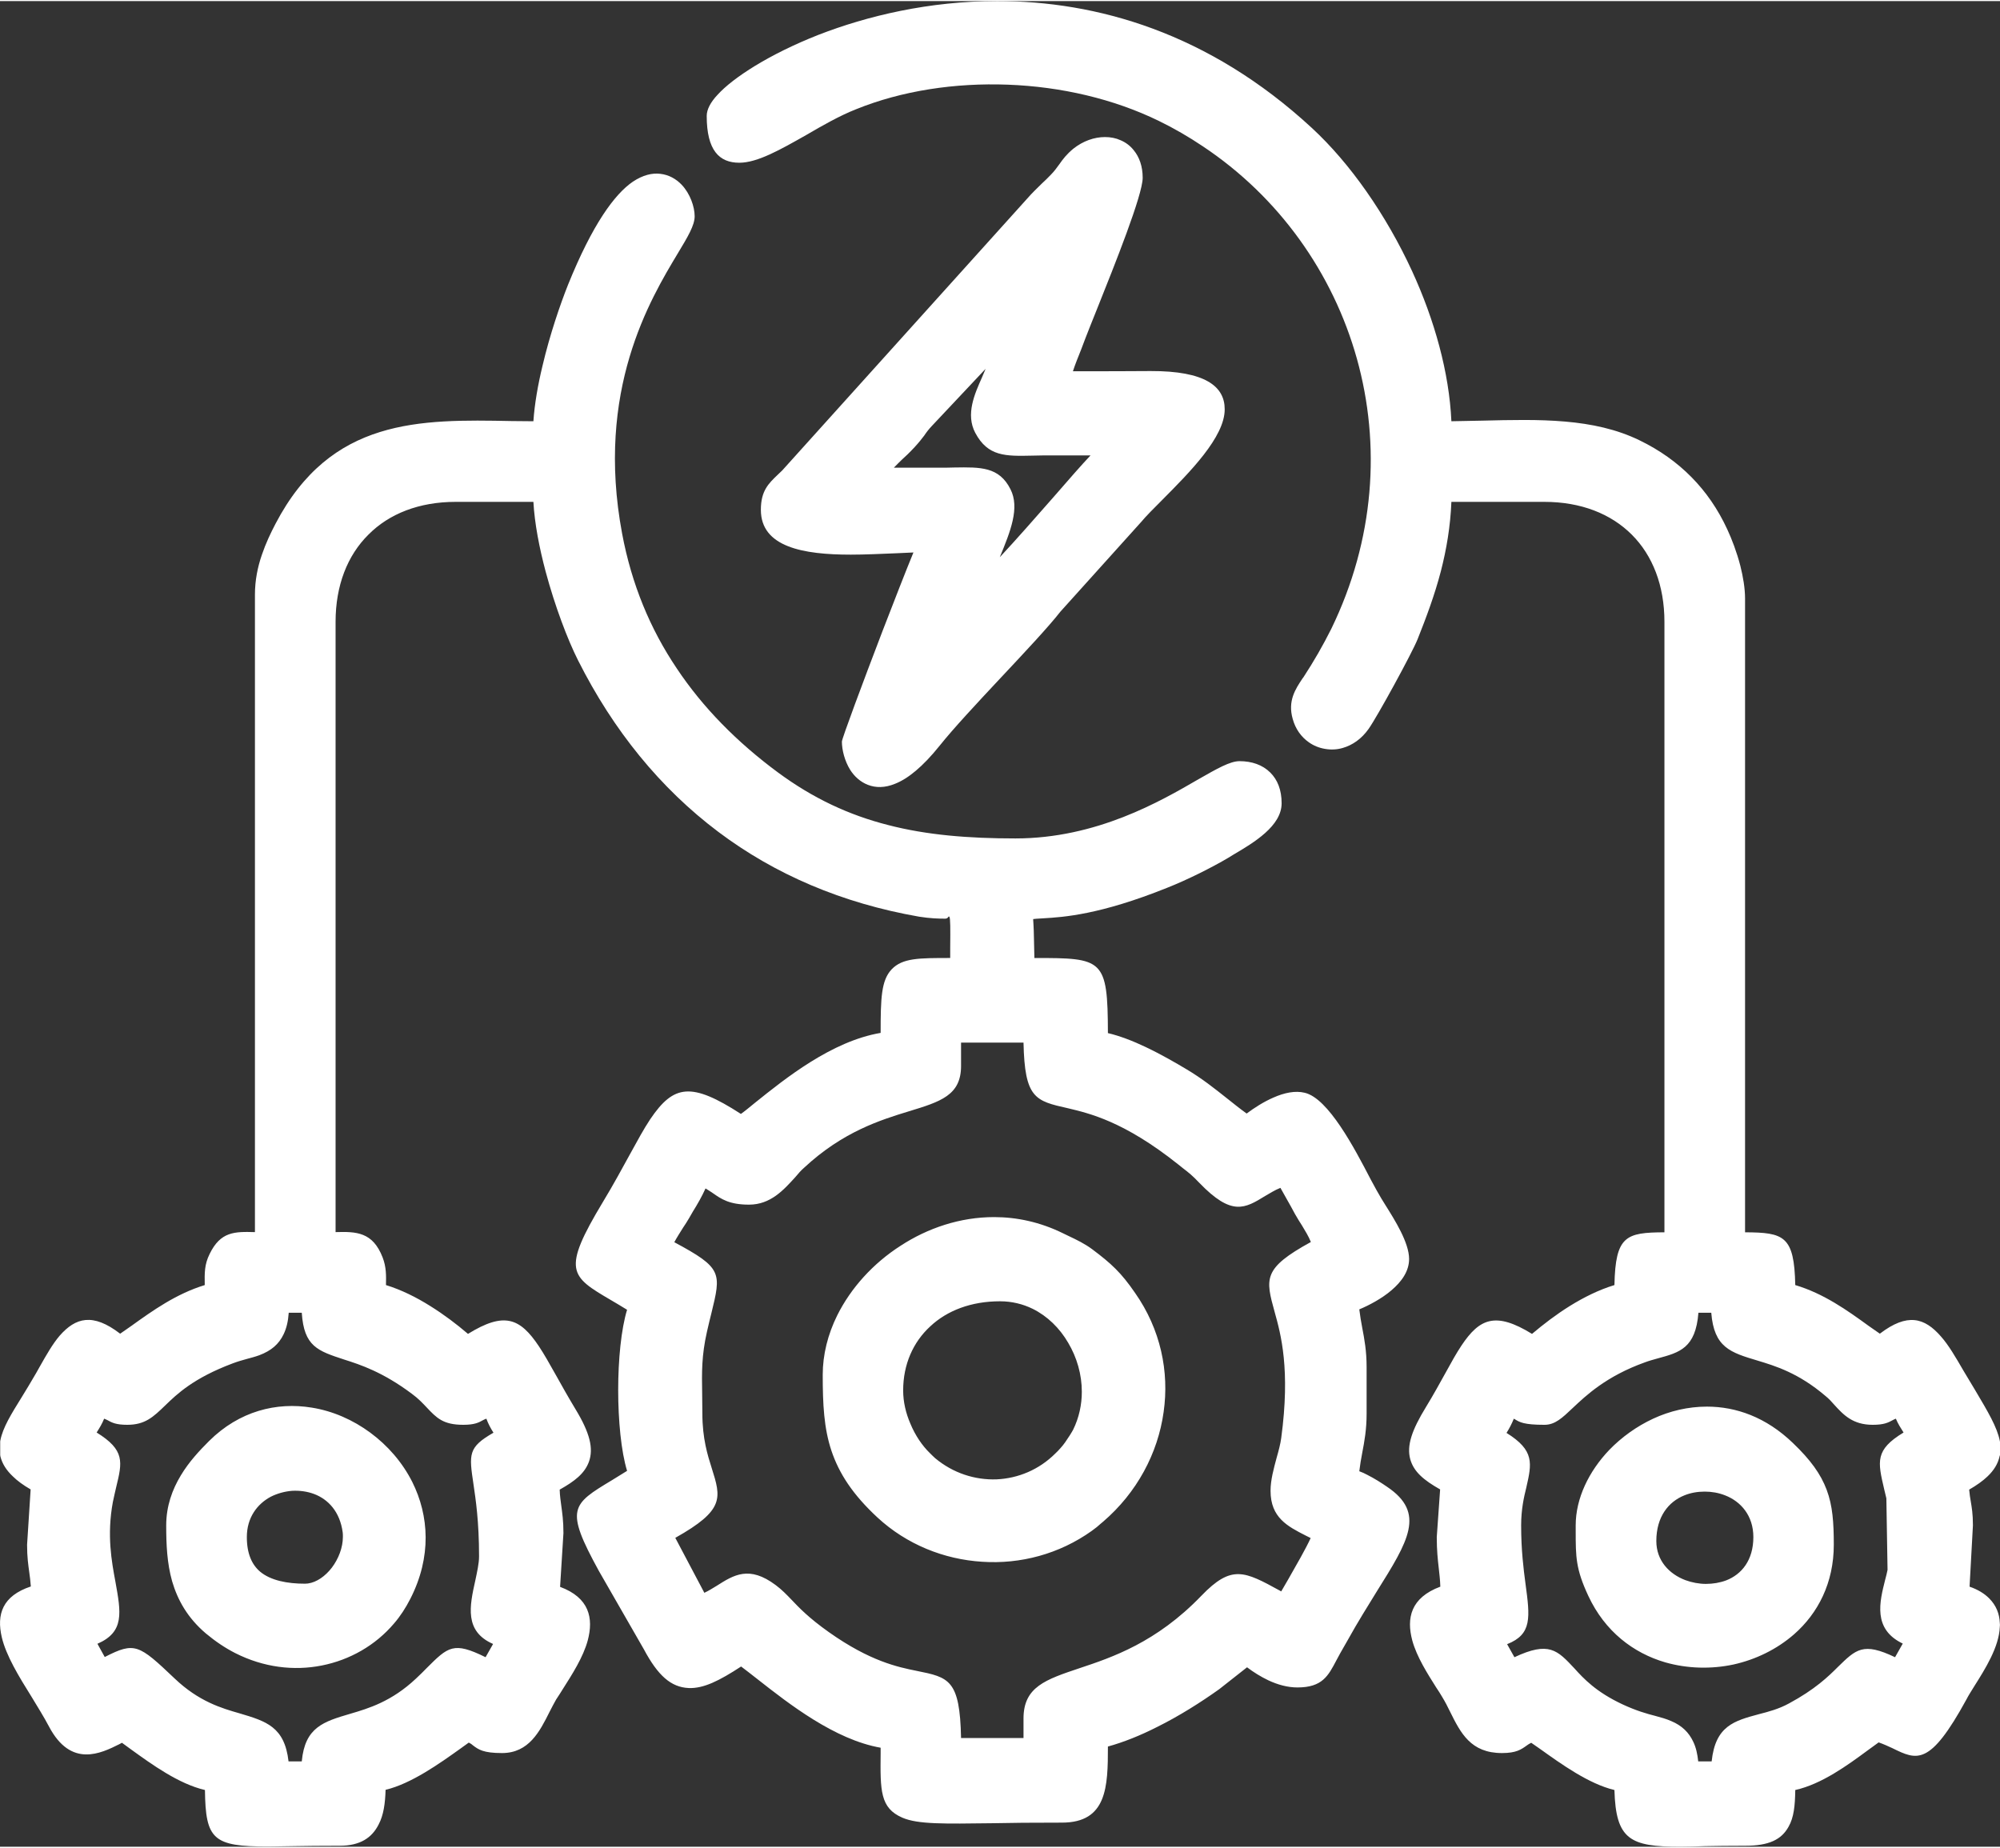 <?xml version="1.0" encoding="UTF-8"?>
<!DOCTYPE svg PUBLIC "-//W3C//DTD SVG 1.1//EN" "http://www.w3.org/Graphics/SVG/1.1/DTD/svg11.dtd">
<!-- Creator: CorelDRAW -->
<svg xmlns="http://www.w3.org/2000/svg" xml:space="preserve" width="368px" height="340px" version="1.1" style="shape-rendering:geometricPrecision; text-rendering:geometricPrecision; image-rendering:optimizeQuality; fill-rule:evenodd; clip-rule:evenodd"
viewBox="0 0 101.2 93.39"
 xmlns:xlink="http://www.w3.org/1999/xlink"
 xmlns:xodm="http://www.corel.com/coreldraw/odm/2003">
 <rect x="0" y="0" width="101.2" height="93.39" fill="#333333" stroke="none"/>
 <defs>
  <style type="text/css">
   <![CDATA[
    .fil0 {fill:white}
   ]]>
  </style>
 </defs>
 <g id="Слой_x0020_1">
  <path class="fil0" d="M5.43 71.8c-0.05,-0.02 -0.1,-0.05 -0.16,-0.07 -0.11,0.27 -0.24,0.48 -0.38,0.7 1.44,0.89 1.3,1.49 0.99,2.76 -0.05,0.22 -0.11,0.47 -0.17,0.76 -0.31,1.68 -0.06,3.01 0.13,4.03 0.28,1.56 0.47,2.54 -0.91,3.14l0.37 0.67c1.52,-0.78 1.72,-0.64 3.54,1.09 1.22,1.16 2.37,1.5 3.28,1.76 1.35,0.4 2.28,0.68 2.48,2.43l0.67 0c0.16,-1.73 1.1,-2.01 2.46,-2.41 0.92,-0.27 2.09,-0.62 3.32,-1.78 0.22,-0.2 0.38,-0.37 0.53,-0.52 1.1,-1.1 1.37,-1.36 2.99,-0.56l0.38 -0.67c-1.46,-0.64 -1.19,-1.91 -0.9,-3.21 0.09,-0.43 0.19,-0.86 0.19,-1.22 0,-1.78 -0.17,-2.89 -0.28,-3.64 -0.23,-1.54 -0.28,-1.88 1.01,-2.62 -0.14,-0.22 -0.26,-0.44 -0.36,-0.71 -0.07,0.02 -0.11,0.05 -0.16,0.07 -0.23,0.13 -0.44,0.24 -1.01,0.24 -1.02,0 -1.35,-0.35 -1.85,-0.88 -0.19,-0.2 -0.42,-0.45 -0.75,-0.69 -1.47,-1.1 -2.6,-1.47 -3.42,-1.73 -1.34,-0.44 -2.04,-0.66 -2.15,-2.37l-0.66 0c-0.03,0.43 -0.11,0.78 -0.26,1.09 -0.24,0.5 -0.62,0.83 -1.23,1.06 -0.22,0.08 -0.42,0.13 -0.64,0.19 -0.22,0.06 -0.46,0.13 -0.7,0.22 -2,0.75 -2.83,1.56 -3.42,2.13 -0.61,0.59 -1.02,0.98 -1.92,0.98 -0.57,0 -0.78,-0.11 -1.01,-0.24zm79.8 3.81c-0.8,0.32 -1.42,1.08 -1.42,2.31 0,0.99 0.65,1.67 1.47,1.98 0.33,0.12 0.69,0.19 1.04,0.19 0.36,0 0.71,-0.06 1.03,-0.18 0.77,-0.3 1.37,-1.01 1.37,-2.19 0,-1.08 -0.63,-1.8 -1.43,-2.11 -0.33,-0.13 -0.68,-0.19 -1.03,-0.19 -0.36,0 -0.71,0.06 -1.03,0.19zm-5.5 1.8l0 -0.28c0,-1.36 0.66,-2.73 1.7,-3.82 0.62,-0.64 1.38,-1.19 2.22,-1.58 0.84,-0.39 1.77,-0.61 2.72,-0.61 1.47,0 2.99,0.53 4.35,1.84 0.89,0.85 1.41,1.57 1.71,2.37 0.3,0.8 0.36,1.65 0.36,2.78 0,1.93 -0.8,3.47 -2.01,4.53 -0.87,0.76 -1.94,1.28 -3.07,1.53 -1.13,0.24 -2.33,0.21 -3.45,-0.11 -1.61,-0.47 -3.05,-1.56 -3.89,-3.36 -0.64,-1.37 -0.64,-1.98 -0.64,-3.29zm-66.57 2.06c0.54,0.45 1.38,0.61 2.27,0.61l0.15 -0.01c0.44,-0.06 0.88,-0.37 1.21,-0.8 0.34,-0.45 0.56,-1.02 0.56,-1.56 0,-0.09 0,-0.17 -0.01,-0.23 -0.14,-1.04 -0.73,-1.67 -1.45,-1.94 -0.35,-0.13 -0.73,-0.18 -1.11,-0.16 -0.37,0.03 -0.74,0.13 -1.08,0.3 -0.69,0.37 -1.21,1.06 -1.21,2.04 0,0.85 0.26,1.4 0.67,1.75zm-4.45 0.49c-0.26,-0.92 -0.3,-1.87 -0.3,-2.83 0,-0.98 0.31,-1.82 0.74,-2.53 0.42,-0.7 0.95,-1.26 1.43,-1.74 1.53,-1.52 3.42,-1.98 5.19,-1.69 1.07,0.17 2.09,0.62 2.97,1.27 0.88,0.65 1.62,1.5 2.12,2.49 0.85,1.7 0.99,3.79 -0.1,5.92 -0.23,0.45 -0.5,0.87 -0.82,1.24 -0.94,1.11 -2.24,1.85 -3.66,2.13 -1.41,0.28 -2.94,0.1 -4.38,-0.63 -0.51,-0.26 -1,-0.59 -1.48,-0.99 -0.93,-0.79 -1.43,-1.69 -1.71,-2.64zm38.36 -12.9c-0.87,0.8 -1.37,1.93 -1.37,3.24 0,0.59 0.14,1.16 0.36,1.67 0.25,0.61 0.61,1.13 0.98,1.49 0.1,0.1 0.19,0.19 0.28,0.27 0.91,0.76 2.02,1.11 3.11,1.07 1.09,-0.05 2.15,-0.49 2.97,-1.31 0.09,-0.08 0.17,-0.17 0.26,-0.27l0.12 -0.14 0.12 -0.16c0.04,-0.06 0.14,-0.21 0.24,-0.36 0.06,-0.1 0.13,-0.21 0.16,-0.27 0.3,-0.61 0.44,-1.27 0.44,-1.92 0,-0.88 -0.25,-1.74 -0.69,-2.48 -0.43,-0.74 -1.05,-1.35 -1.8,-1.72 -0.49,-0.24 -1.05,-0.38 -1.65,-0.38 -1.46,0 -2.68,0.47 -3.53,1.27zm-5 6.29c-0.38,-1.14 -0.44,-2.35 -0.44,-3.84 0,-1.02 0.26,-2.05 0.73,-3 0.69,-1.39 1.82,-2.64 3.21,-3.53 1.38,-0.9 3.02,-1.45 4.73,-1.45 1.15,0 2.33,0.25 3.49,0.82l0.29 0.14c0.4,0.19 0.8,0.38 1.19,0.67 0.48,0.36 0.84,0.65 1.18,0.99 0.33,0.33 0.63,0.7 0.98,1.21 1.3,1.85 1.74,3.99 1.45,6.03 -0.29,2.1 -1.36,4.09 -3.06,5.55l-0.12 0.1c-0.17,0.15 -0.21,0.19 -0.46,0.37 -1.64,1.17 -3.61,1.69 -5.54,1.56 -1.94,-0.12 -3.83,-0.88 -5.3,-2.24 -1.25,-1.16 -1.94,-2.22 -2.33,-3.38zm9.06 -48.65c0.48,0.94 0,2.13 -0.54,3.44 0.84,-0.9 1.82,-2.02 2.69,-3.01 0.79,-0.91 1.49,-1.71 1.9,-2.14 -0.81,0 -1.62,0 -2.43,0l-0.51 0.01c-1.36,0.03 -2.25,0.05 -2.89,-1.15 -0.5,-0.94 -0.03,-1.98 0.34,-2.81 0.05,-0.12 0.1,-0.24 0.16,-0.38l0.02 -0.05 -2.71 2.88c-0.18,0.19 -0.29,0.34 -0.39,0.49 -0.13,0.17 -0.26,0.34 -0.49,0.59 -0.26,0.28 -0.46,0.47 -0.65,0.64 -0.14,0.14 -0.27,0.26 -0.4,0.4l0.07 0c0.85,0 1.71,0 2.57,0l0.43 -0.01c1.31,-0.02 2.26,-0.04 2.83,1.1zm-8.08 3.31c-2.4,0 -4.55,-0.38 -4.55,-2.27 0,-0.96 0.39,-1.33 0.85,-1.77 0.07,-0.07 0.15,-0.14 0.23,-0.22l12.4 -13.76c0.26,-0.3 0.5,-0.52 0.74,-0.76 0.15,-0.14 0.3,-0.28 0.45,-0.44 0.19,-0.19 0.31,-0.37 0.43,-0.53 0.19,-0.27 0.37,-0.51 0.71,-0.79 0.49,-0.39 1.06,-0.59 1.6,-0.59 0.28,0 0.55,0.05 0.79,0.16 0.26,0.11 0.49,0.28 0.67,0.51 0.28,0.34 0.45,0.81 0.45,1.39 0,0.87 -1.41,4.39 -2.31,6.64 -0.24,0.59 -0.43,1.08 -0.58,1.46l-0.22 0.58c-0.15,0.38 -0.3,0.74 -0.42,1.11l0.37 0c1.19,0 2.38,0 3.56,-0.01 2.77,-0.01 3.75,0.78 3.75,1.93 0.01,1.41 -1.79,3.21 -3.15,4.58 -0.44,0.44 -0.83,0.83 -1.08,1.13l-4.08 4.53c-0.6,0.77 -1.81,2.06 -3.04,3.37 -1.19,1.27 -2.39,2.56 -3.06,3.4 -0.88,1.1 -1.63,1.69 -2.26,1.94 -0.53,0.22 -0.99,0.21 -1.38,0.06 -0.39,-0.15 -0.69,-0.43 -0.9,-0.76 -0.28,-0.45 -0.42,-1.01 -0.42,-1.43 0,-0.15 1.04,-2.94 2.05,-5.58 0.6,-1.55 1.19,-3.07 1.57,-3.99l-0.87 0.04c-0.76,0.03 -1.57,0.07 -2.3,0.07zm33.62 43.76l-0.07 -0.04c-0.11,0.27 -0.23,0.5 -0.37,0.72 1.43,0.89 1.28,1.54 1,2.77 -0.12,0.48 -0.26,1.1 -0.26,1.91 0,1.25 0.12,2.2 0.22,2.95 0.23,1.71 0.34,2.56 -0.93,3.06l0.37 0.66c1.75,-0.82 2.17,-0.36 3.04,0.57 0.46,0.51 1.09,1.19 2.44,1.82 0.69,0.32 1.22,0.47 1.65,0.58 0.3,0.08 0.55,0.15 0.8,0.26 0.55,0.23 0.9,0.58 1.12,1.05 0.14,0.29 0.21,0.62 0.25,0.99l0.68 0c0.19,-1.8 1.14,-2.05 2.4,-2.39 0.47,-0.12 1,-0.26 1.51,-0.54 1.32,-0.71 2,-1.37 2.47,-1.84 0.93,-0.91 1.29,-1.27 2.9,-0.5l0.39 -0.69c-1.53,-0.73 -1.17,-2.12 -0.89,-3.23 0.05,-0.18 0.09,-0.35 0.12,-0.5l-0.06 -3.62 -0.11 -0.46c-0.33,-1.41 -0.47,-1.99 0.98,-2.87 -0.14,-0.22 -0.28,-0.44 -0.39,-0.7 -0.06,0.02 -0.11,0.05 -0.15,0.07 -0.24,0.13 -0.45,0.24 -1.02,0.24 -1.01,0 -1.48,-0.5 -1.96,-1.03 -0.13,-0.15 -0.26,-0.29 -0.42,-0.42 -1.38,-1.18 -2.56,-1.53 -3.45,-1.8 -1.37,-0.41 -2.2,-0.66 -2.34,-2.42l-0.65 0c-0.14,1.79 -0.95,2.01 -2.06,2.31 -0.21,0.06 -0.44,0.12 -0.65,0.2 -1.95,0.7 -2.97,1.67 -3.64,2.3 -0.54,0.51 -0.9,0.86 -1.44,0.86 -1.03,0 -1.25,-0.13 -1.48,-0.27zm24.53 1.18l0 0.62 -0.02 0.06c-0.08,0.37 -0.28,0.71 -0.62,1.03 -0.23,0.22 -0.54,0.44 -0.92,0.66 0.02,0.24 0.05,0.41 0.08,0.59 0.05,0.31 0.11,0.62 0.11,1.22l-0.17 3.1c0.43,0.15 0.75,0.35 0.99,0.59 0.36,0.36 0.52,0.78 0.54,1.24 0.01,0.06 0.01,0.15 0,0.21 -0.04,1.01 -0.73,2.11 -1.28,2.98 -0.16,0.26 -0.31,0.49 -0.41,0.69 -1.85,3.38 -2.49,3.08 -3.75,2.46 -0.2,-0.09 -0.43,-0.2 -0.69,-0.29l-0.55 0.4c-1.03,0.76 -2.33,1.71 -3.67,2.01 -0.01,0.79 -0.07,1.39 -0.34,1.86 -0.36,0.65 -0.99,0.96 -2.19,0.96 -0.86,0 -1.49,0.01 -2.03,0.02 -0.52,0.02 -0.99,0.03 -1.26,0.03 -2.54,0 -3.26,-0.36 -3.33,-2.87 -1.3,-0.31 -2.7,-1.32 -3.75,-2.07l-0.46 -0.32c-0.09,0.04 -0.16,0.09 -0.23,0.14 -0.28,0.2 -0.53,0.38 -1.25,0.38 -1.58,0 -2.09,-1.01 -2.63,-2.1 -0.12,-0.25 -0.25,-0.5 -0.39,-0.73 -0.1,-0.17 -0.2,-0.33 -0.31,-0.49 -0.44,-0.7 -0.98,-1.54 -1.21,-2.38 -0.3,-1.13 -0.08,-2.16 1.42,-2.72 -0.01,-0.36 -0.05,-0.65 -0.08,-0.94 -0.05,-0.44 -0.1,-0.89 -0.1,-1.57l0.17 -2.41c-0.83,-0.47 -1.33,-0.89 -1.51,-1.52 -0.19,-0.69 0.07,-1.47 0.8,-2.66 0.38,-0.62 0.7,-1.21 0.99,-1.73 0.29,-0.53 0.54,-0.98 0.8,-1.37 0.92,-1.38 1.73,-1.72 3.57,-0.59 0.58,-0.49 1.22,-0.98 1.91,-1.41 0.71,-0.44 1.47,-0.82 2.26,-1.06 0.05,-2.5 0.59,-2.66 2.53,-2.67l0 -30.89c0,-1.84 -0.6,-3.36 -1.65,-4.41 -1.06,-1.06 -2.58,-1.66 -4.42,-1.66l-4.71 0c-0.05,1.25 -0.25,2.41 -0.53,3.5 -0.32,1.23 -0.75,2.37 -1.18,3.45 -0.28,0.7 -2.04,3.92 -2.48,4.54 -0.36,0.51 -0.82,0.82 -1.3,0.96 -0.3,0.09 -0.61,0.1 -0.9,0.05 -0.3,-0.05 -0.58,-0.16 -0.83,-0.34 -0.37,-0.26 -0.67,-0.66 -0.81,-1.18 -0.26,-0.91 0.14,-1.51 0.5,-2.05l0.04 -0.05c0.53,-0.81 1,-1.63 1.41,-2.45 2.2,-4.52 2.51,-9.33 1.3,-13.67 -1.21,-4.33 -3.94,-8.19 -7.81,-10.76 -0.7,-0.47 -1.44,-0.9 -2.22,-1.28 -2.28,-1.11 -4.94,-1.73 -7.63,-1.83 -2.67,-0.1 -5.36,0.3 -7.7,1.25 -0.81,0.32 -1.69,0.82 -2.51,1.3 -1.29,0.73 -2.46,1.4 -3.38,1.4 -1.02,0 -1.65,-0.63 -1.65,-2.37 0,-0.32 0.19,-0.69 0.55,-1.07 0.78,-0.86 2.61,-2.05 5.1,-3.03 2.47,-0.96 5.6,-1.71 9.05,-1.71 5.01,0 10.68,1.58 15.92,6.42 1.94,1.79 3.76,4.4 5.07,7.24 1.14,2.48 1.88,5.14 1.99,7.6 0.56,-0.01 1.06,-0.02 1.56,-0.03 2.88,-0.07 5.64,-0.14 7.97,1 1.01,0.49 1.88,1.11 2.62,1.86 0.73,0.74 1.34,1.62 1.81,2.64 0.23,0.49 0.48,1.15 0.66,1.84 0.14,0.56 0.24,1.14 0.24,1.67l0 32.06c1.97,0.01 2.49,0.18 2.54,2.67 1.44,0.43 2.62,1.27 3.72,2.07l0.56 0.39c1.39,-1.06 2.26,-0.82 3.1,0.15 0.38,0.43 0.73,1.03 1.13,1.72l0.6 1c0.64,1.08 1.1,1.85 1.24,2.55l0.01 0.06 0 0.04zm-101.19 0.56l0 -0.63 0.01 -0.06c0.13,-0.65 0.54,-1.31 1.08,-2.18 0.22,-0.36 0.46,-0.75 0.73,-1.22l0.18 -0.32c0.35,-0.62 0.66,-1.16 1.01,-1.57 0.8,-0.91 1.67,-1.17 3.06,-0.1l0.56 -0.39c1.1,-0.79 2.28,-1.63 3.72,-2.07 -0.01,-0.61 -0.02,-1.04 0.25,-1.58 0.55,-1.13 1.26,-1.13 2.29,-1.1l0 -32.25c0,-0.74 0.14,-1.41 0.35,-2.02 0.2,-0.59 0.45,-1.11 0.69,-1.57 2.8,-5.36 7.3,-5.29 11.95,-5.2l1.1 0.01c0.06,-0.88 0.23,-1.85 0.46,-2.8 0.37,-1.58 0.9,-3.12 1.29,-4.1 1.24,-3.07 2.36,-4.59 3.28,-5.22 0.51,-0.34 0.98,-0.45 1.39,-0.4 0.44,0.05 0.8,0.26 1.08,0.55 0.43,0.45 0.66,1.12 0.66,1.6 0,0.46 -0.35,1.04 -0.85,1.87 -1.4,2.33 -4.18,6.94 -2.82,14.19 0.48,2.56 1.42,4.82 2.76,6.81 1.33,2 3.07,3.75 5.11,5.26 1.8,1.33 3.62,2.17 5.58,2.67 1.96,0.51 4.08,0.68 6.45,0.68 4.11,0 7.34,-1.88 9.27,-3 0.93,-0.53 1.59,-0.91 2.07,-0.91 0.61,0 1.16,0.18 1.56,0.58 0.36,0.36 0.57,0.87 0.57,1.55 0,1.15 -1.4,1.99 -2.44,2.6l-0.26 0.16c-0.42,0.25 -0.93,0.52 -1.45,0.78 -0.57,0.28 -1.14,0.54 -1.65,0.74 -3.41,1.37 -5.25,1.48 -6.23,1.54 -0.32,0.02 -0.51,0.03 -0.54,0.04 -0.01,0.01 0.03,0.3 0.04,1.09l0.02 0.88c3.48,0 3.71,0.03 3.72,3.8 0.6,0.14 1.27,0.4 1.9,0.7 0.8,0.38 1.56,0.82 2.06,1.12 0.81,0.48 1.43,0.98 2.05,1.47 0.33,0.26 0.66,0.53 1.01,0.78 0.39,-0.29 0.87,-0.6 1.36,-0.81 0.54,-0.24 1.1,-0.36 1.58,-0.24 1.19,0.28 2.51,2.79 3.34,4.39 0.21,0.39 0.39,0.72 0.53,0.95l0.21 0.34c0.47,0.75 1.2,1.9 1.2,2.73 0,0.62 -0.38,1.15 -0.9,1.59 -0.49,0.42 -1.14,0.76 -1.62,0.96 0.04,0.32 0.09,0.63 0.15,0.94 0.11,0.57 0.22,1.17 0.22,1.98l0 2.35c0,0.81 -0.11,1.41 -0.22,1.98 -0.06,0.31 -0.11,0.61 -0.15,0.94 0.14,0.05 0.27,0.11 0.4,0.18 0.36,0.18 0.72,0.41 1.01,0.61 1.96,1.32 1.08,2.73 -0.53,5.3 -0.21,0.34 -0.44,0.71 -0.7,1.14 -0.28,0.46 -0.5,0.84 -0.74,1.27l-0.4 0.7 -0.2 0.37c-0.41,0.78 -0.71,1.37 -1.97,1.37 -0.5,0 -1,-0.14 -1.47,-0.36 -0.38,-0.18 -0.75,-0.41 -1.08,-0.66l-1.41 1.11c-0.94,0.67 -2.03,1.36 -3.16,1.92 -0.81,0.41 -1.64,0.75 -2.47,0.98 0,2.03 -0.04,3.85 -2.33,3.85 -1.53,0 -2.61,0.01 -3.52,0.03 -2.45,0.03 -3.76,0.06 -4.55,-0.28 -1.13,-0.49 -1.12,-1.37 -1.1,-3.27l0 -0.27c-2.33,-0.41 -4.64,-2.22 -6.22,-3.46 -0.32,-0.25 -0.6,-0.47 -0.84,-0.65 -1.1,0.72 -1.9,1.12 -2.65,1.09 -0.9,-0.04 -1.56,-0.63 -2.27,-1.96l-2.28 -3.97c-1.72,-3.14 -1.39,-3.35 0.67,-4.59 0.24,-0.15 0.49,-0.3 0.76,-0.47 -0.3,-0.98 -0.45,-2.55 -0.45,-4.09 0,-1.53 0.15,-3.08 0.45,-4.06 -0.29,-0.18 -0.56,-0.34 -0.8,-0.48 -2.08,-1.22 -2.52,-1.49 -0.42,-4.98 0.54,-0.89 0.98,-1.71 1.36,-2.4 0.39,-0.71 0.71,-1.3 1.03,-1.78 1.19,-1.76 2.08,-1.89 4.59,-0.27 0.21,-0.15 0.45,-0.35 0.72,-0.57 1.52,-1.22 3.87,-3.11 6.35,-3.53 0,-1.77 0.03,-2.66 0.56,-3.22 0.55,-0.57 1.37,-0.57 2.96,-0.57l0 -0.48c0.01,-1.05 0.01,-1.51 -0.04,-1.6 -0.06,-0.08 -0.04,0.09 -0.21,0.09 -0.32,0 -0.75,-0.01 -1.32,-0.1 -3.9,-0.68 -7.3,-2.14 -10.16,-4.29 -2.94,-2.21 -5.32,-5.14 -7.1,-8.68 -0.53,-1.05 -1.17,-2.74 -1.64,-4.49 -0.32,-1.2 -0.56,-2.44 -0.62,-3.53l-3.94 0c-1.84,0 -3.36,0.6 -4.41,1.66 -1.06,1.05 -1.66,2.57 -1.66,4.41l0 30.88c1.05,-0.03 1.88,-0.01 2.38,1.28 0.19,0.49 0.18,0.92 0.17,1.4 0.78,0.24 1.54,0.62 2.24,1.06 0.69,0.43 1.34,0.92 1.91,1.41 1.83,-1.13 2.63,-0.81 3.59,0.63 0.26,0.39 0.53,0.87 0.85,1.44 0.29,0.52 0.62,1.11 1,1.74 0.73,1.2 0.92,1.99 0.68,2.66 -0.22,0.6 -0.73,0.99 -1.48,1.41 0.01,0.33 0.05,0.57 0.08,0.81 0.05,0.38 0.11,0.76 0.11,1.39l-0.17 2.72c1.48,0.55 1.7,1.58 1.4,2.71 -0.23,0.85 -0.79,1.72 -1.26,2.46 -0.11,0.18 -0.22,0.35 -0.34,0.53 -0.1,0.17 -0.21,0.39 -0.33,0.62 -0.5,1 -1.05,2.09 -2.41,2.09 -0.95,0 -1.19,-0.18 -1.47,-0.39 -0.05,-0.05 -0.11,-0.09 -0.21,-0.14l-0.43 0.31c-1.05,0.75 -2.48,1.77 -3.78,2.08 -0.02,0.68 -0.1,1.28 -0.35,1.75 -0.34,0.68 -0.94,1.08 -1.97,1.08 -1.01,0 -1.71,0.01 -2.31,0.02 -0.56,0.01 -1.05,0.02 -1.31,0.02 -2.79,0 -3.17,-0.35 -3.2,-2.86 -1.33,-0.31 -2.68,-1.29 -3.72,-2.04l-0.48 -0.35 -0.13 0.07c-0.94,0.47 -2.45,1.21 -3.56,-0.89 -0.26,-0.49 -0.57,-0.99 -0.88,-1.5 -0.65,-1.04 -1.29,-2.09 -1.51,-3.02 -0.27,-1.16 0.03,-2.09 1.47,-2.57 -0.02,-0.28 -0.05,-0.5 -0.08,-0.72 -0.05,-0.37 -0.11,-0.76 -0.11,-1.39l0.18 -2.8c-0.38,-0.22 -0.68,-0.44 -0.9,-0.66 -0.34,-0.32 -0.54,-0.65 -0.63,-1.01l-0.01 -0.07 0 -0.06zm36.05 -13.2c-0.11,-0.07 -0.22,-0.15 -0.36,-0.23 -0.18,0.4 -0.42,0.82 -0.64,1.17l-0.19 0.33c-0.1,0.17 -0.2,0.33 -0.31,0.49 -0.15,0.24 -0.31,0.49 -0.44,0.73 2.44,1.31 2.38,1.54 1.87,3.62 -0.06,0.24 -0.13,0.52 -0.22,0.92 -0.27,1.2 -0.26,2.03 -0.24,3.15l0.01 0.98c0,1.27 0.27,2.12 0.47,2.75 0.48,1.52 0.67,2.13 -1.84,3.54l1.47 2.78c0.22,-0.1 0.42,-0.23 0.62,-0.35 0.88,-0.56 1.65,-1.04 2.99,-0.04 0.32,0.24 0.54,0.47 0.8,0.74 0.38,0.4 0.86,0.91 1.89,1.64 2.09,1.48 3.5,1.77 4.44,1.96 1.64,0.33 2.19,0.44 2.25,3.4l3.16 0 0 -0.99c0,-1.6 1.12,-1.97 2.85,-2.55 1.62,-0.54 3.87,-1.29 6.15,-3.66 1.53,-1.59 2.18,-1.24 3.97,-0.26l0.07 0.04 0.36 -0.62c0.41,-0.72 0.89,-1.55 1.13,-2.08l-0.26 -0.13c-0.9,-0.46 -1.77,-0.9 -1.77,-2.26 0,-0.55 0.16,-1.12 0.31,-1.68 0.1,-0.35 0.19,-0.69 0.23,-0.99 0.47,-3.48 -0.02,-5.26 -0.33,-6.37 -0.47,-1.7 -0.61,-2.21 1.83,-3.55 -0.12,-0.3 -0.28,-0.55 -0.44,-0.82 -0.12,-0.18 -0.23,-0.37 -0.36,-0.59 -0.13,-0.25 -0.28,-0.51 -0.42,-0.76l-0.32 -0.57c-0.3,0.12 -0.54,0.28 -0.77,0.41 -1.03,0.63 -1.69,1.04 -3.33,-0.66 -0.37,-0.39 -0.53,-0.51 -0.84,-0.75l-0.25 -0.2c-2.73,-2.17 -4.48,-2.57 -5.57,-2.83 -1.65,-0.37 -2.18,-0.5 -2.24,-3.32l-3.16 0 0 1.18c0,1.49 -1.04,1.81 -2.65,2.3 -1.4,0.43 -3.33,1.02 -5.3,2.86 -0.15,0.13 -0.29,0.29 -0.43,0.46 -0.6,0.66 -1.26,1.4 -2.35,1.4 -0.99,0 -1.4,-0.28 -1.84,-0.59z"/>
 </g>
</svg>
